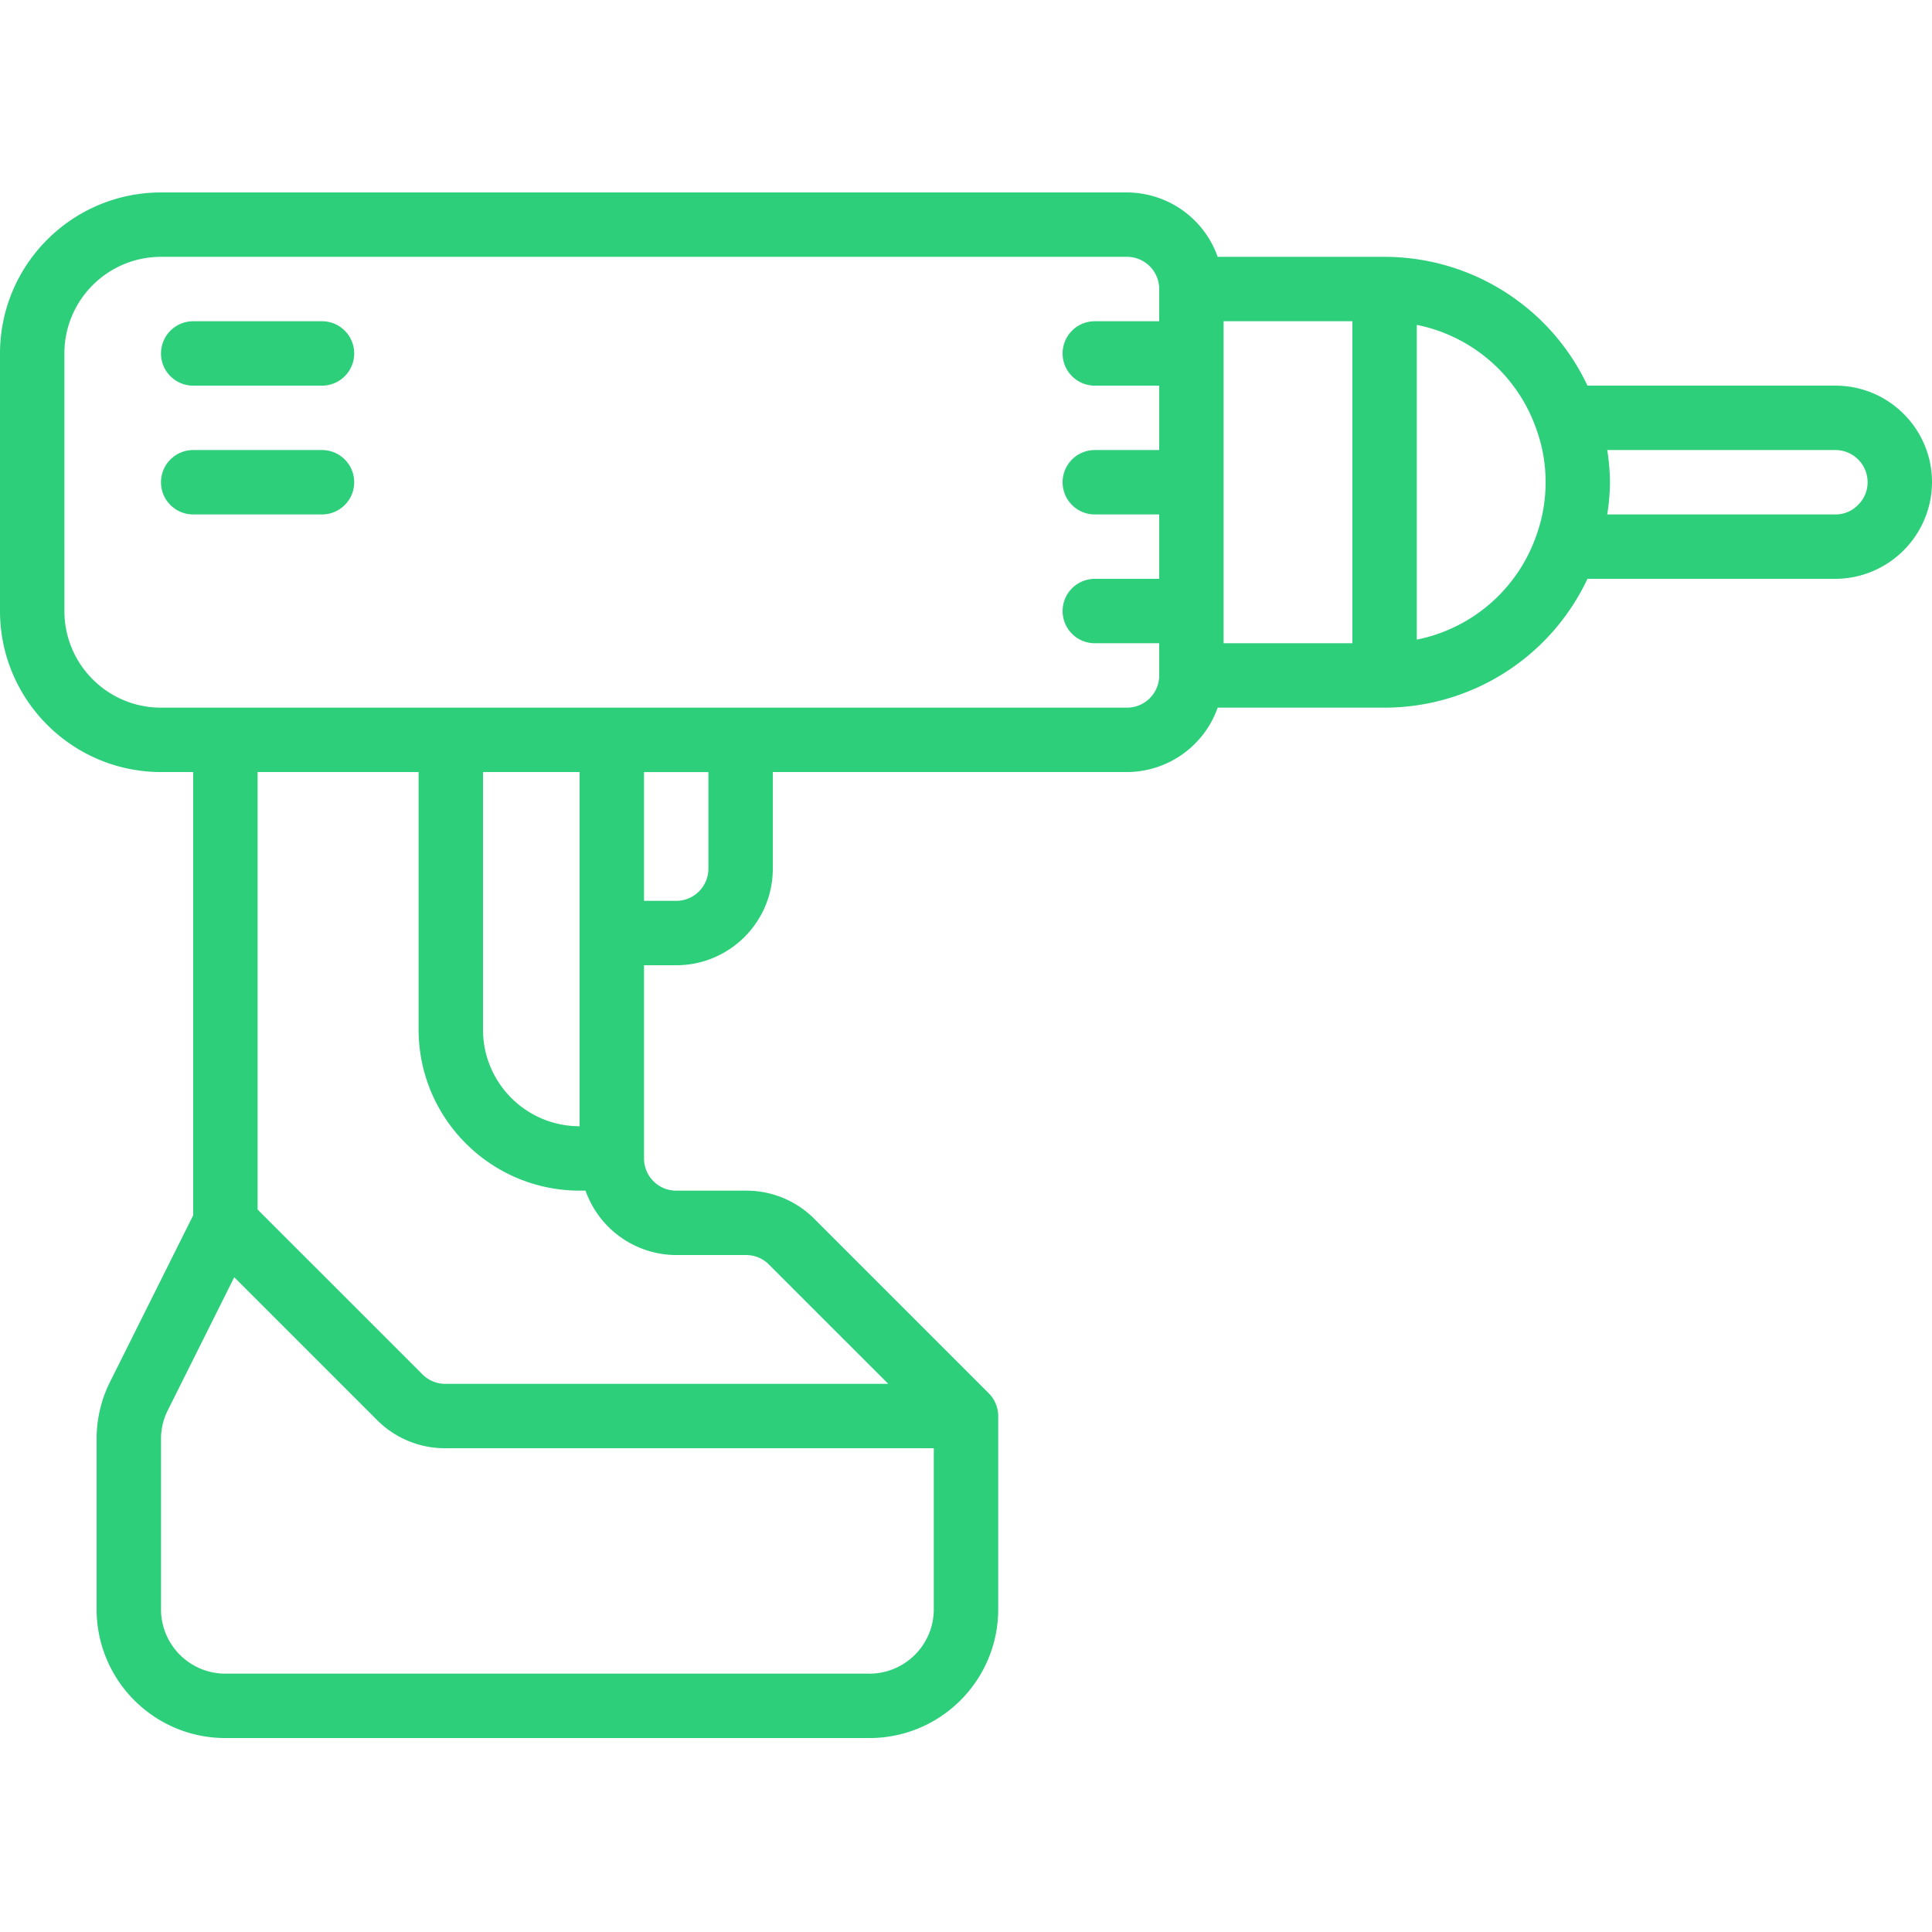 <svg viewBox="0 -51 512 512" xmlns="http://www.w3.org/2000/svg"><path fill="#2dcf7a" d="M42.668 153.602h8.531v117.46L29.27 315a33.656 33.656 0 00-3.667 15.324v45.14c0 18.852 15.28 34.138 34.132 34.138h170.664c18.852 0 34.137-15.286 34.137-34.137v-51.2a8.4 8.4 0 00-.668-3.285 8.467 8.467 0 00-1.844-2.753l-46.191-46.192a25.398 25.398 0 00-18.105-7.5H179.2c-4.71 0-8.531-3.824-8.531-8.535v-51.2h8.531c14.14 0 25.602-11.46 25.602-25.6v-25.598h93.867a25.6 25.6 0 0024.027-17.067h44.239a59.459 59.459 0 0053.757-34.137h65.707c14.11-.07 25.532-11.488 25.602-25.597 0-14.14-11.46-25.602-25.602-25.602h-65.707c-9.8-20.824-30.742-34.117-53.757-34.133h-44.239A25.594 25.594 0 00298.668 0h-256C19.113.027.028 19.113 0 42.668v68.266c.027 23.55 19.113 42.636 42.668 42.668zm187.73 238.933H59.734c-9.425 0-17.066-7.644-17.066-17.07v-45.14a16.819 16.819 0 011.824-7.63l17.586-35.215 37.82 37.82a25.43 25.43 0 0018.11 7.5h129.457v42.665c0 9.426-7.64 17.07-17.067 17.07zM179.2 281.602h18.528a8.506 8.506 0 016.039 2.5l31.636 31.632H118.008a8.547 8.547 0 01-6.043-2.5l-43.7-43.699V153.602h42.669v68.265c.027 23.551 19.113 42.637 42.668 42.668h1.57a25.6 25.6 0 0024.027 17.067zm-25.597-128v93.863c-14.141 0-25.602-11.461-25.602-25.598v-68.265zm34.132 25.597a8.534 8.534 0 01-8.535 8.535h-8.531v-34.132h17.066zm307.2-102.398a8.331 8.331 0 01-2.614 6.082 8.22 8.22 0 01-5.922 2.449h-60.464a59.4 59.4 0 00.734-8.531 59.655 59.655 0 00-.734-8.535h60.464a8.534 8.534 0 018.536 8.535zm-87.809-14.14a40.974 40.974 0 012.477 14.14 41.414 41.414 0 01-2.512 14.265 42.337 42.337 0 01-31.625 27.438V35.098a42.374 42.374 0 0131.66 27.562zm-48.727 56.804h-34.132V34.133h34.132zM17.066 42.668c0-14.14 11.461-25.602 25.602-25.602h256c4.71 0 8.531 3.82 8.531 8.536v8.53h-17.066a8.533 8.533 0 00-8.531 8.536c0 4.71 3.82 8.531 8.53 8.531H307.2v17.067h-17.066a8.533 8.533 0 00-8.531 8.535c0 4.71 3.82 8.531 8.53 8.531H307.2v17.066h-17.066a8.533 8.533 0 00-8.531 8.536c0 4.71 3.82 8.53 8.53 8.53H307.2V128c0 4.71-3.82 8.535-8.531 8.535h-256c-14.14 0-25.602-11.465-25.602-25.601zm0 0"/><path fill="#2dcf7a" d="M51.2 51.2h34.132a8.533 8.533 0 100-17.067H51.199a8.533 8.533 0 00-8.531 8.535c0 4.71 3.82 8.531 8.531 8.531zm0 34.132h34.132a8.533 8.533 0 100-17.066H51.199a8.533 8.533 0 00-8.531 8.535c0 4.71 3.82 8.531 8.531 8.531zm0 0"/></svg>